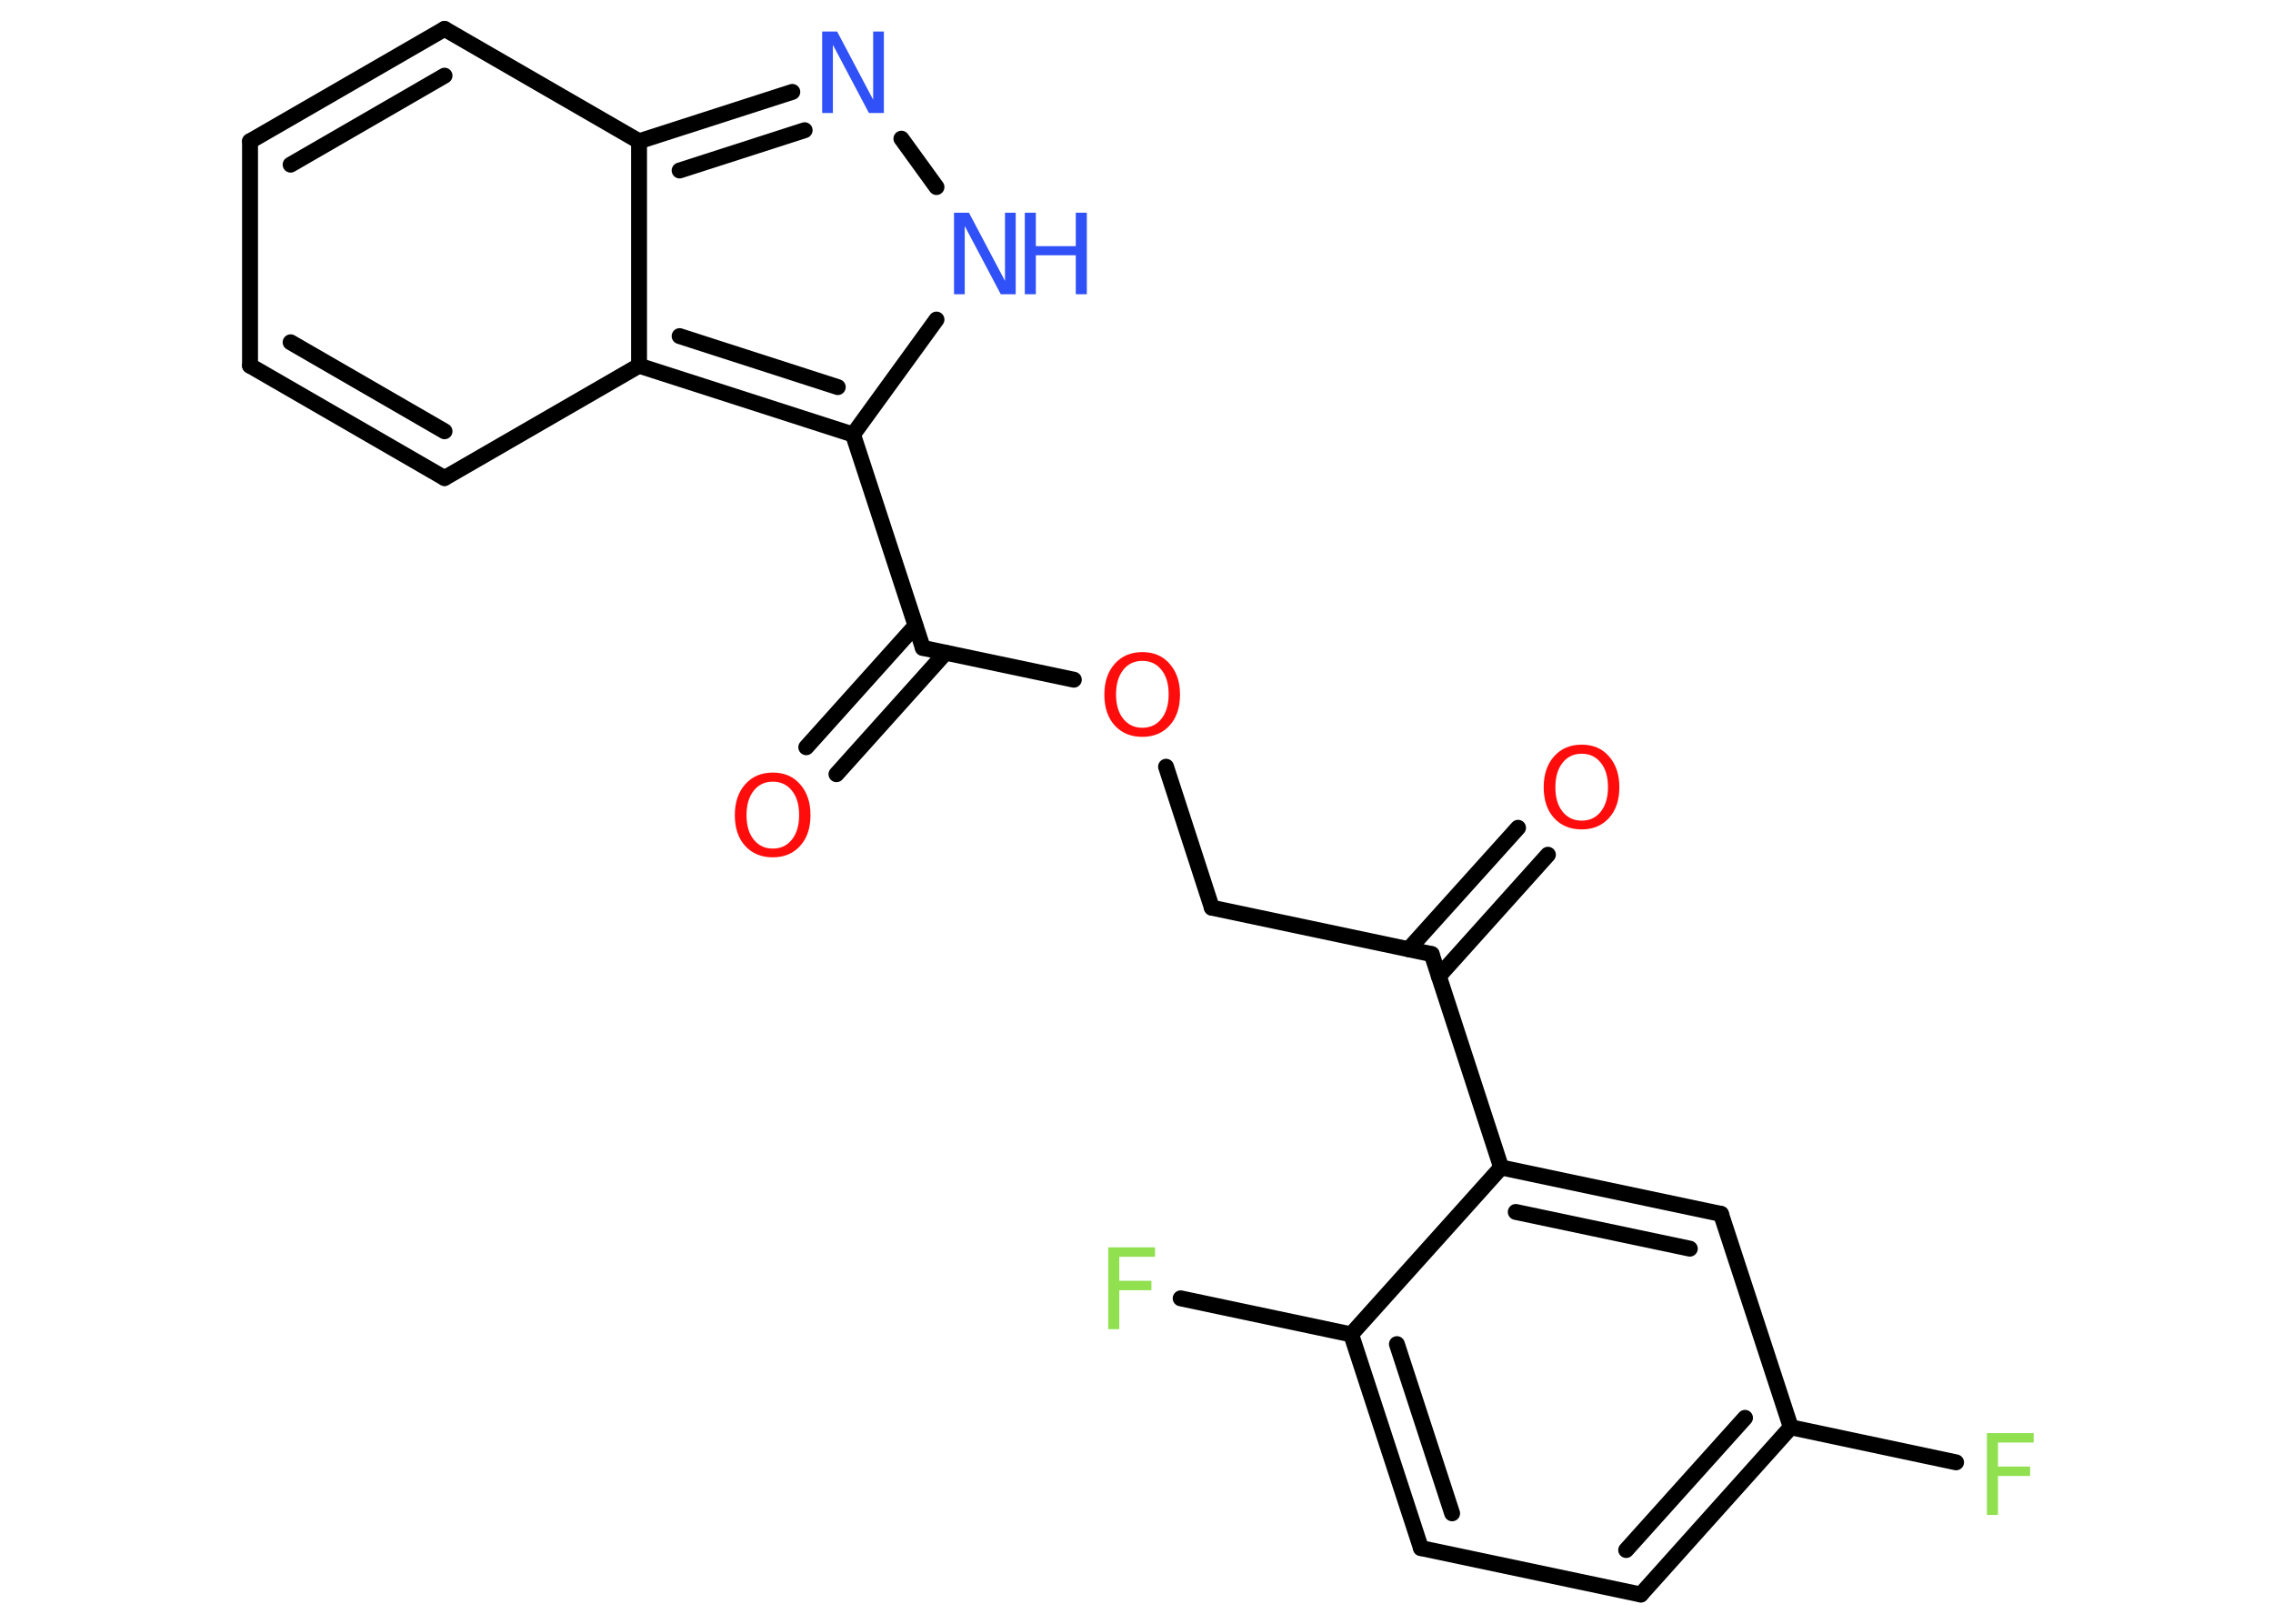 <?xml version='1.0' encoding='UTF-8'?>
<!DOCTYPE svg PUBLIC "-//W3C//DTD SVG 1.1//EN" "http://www.w3.org/Graphics/SVG/1.1/DTD/svg11.dtd">
<svg version='1.2' xmlns='http://www.w3.org/2000/svg' xmlns:xlink='http://www.w3.org/1999/xlink' width='70.0mm' height='50.0mm' viewBox='0 0 70.0 50.0'>
  <desc>Generated by the Chemistry Development Kit (http://github.com/cdk)</desc>
  <g stroke-linecap='round' stroke-linejoin='round' stroke='#000000' stroke-width='.49' fill='#FF0D0D'>
    <rect x='.0' y='.0' width='70.0' height='50.0' fill='#FFFFFF' stroke='none'/>
    <g id='mol1' class='mol'>
      <g id='mol1bnd1' class='bond'>
        <line x1='47.67' y1='26.32' x2='44.31' y2='30.06'/>
        <line x1='46.75' y1='25.49' x2='43.38' y2='29.23'/>
      </g>
      <line id='mol1bnd2' class='bond' x1='44.09' y1='29.38' x2='37.32' y2='27.95'/>
      <line id='mol1bnd3' class='bond' x1='37.32' y1='27.95' x2='35.91' y2='23.61'/>
      <line id='mol1bnd4' class='bond' x1='33.07' y1='20.93' x2='28.42' y2='19.95'/>
      <g id='mol1bnd5' class='bond'>
        <line x1='29.12' y1='20.1' x2='25.76' y2='23.84'/>
        <line x1='28.19' y1='19.27' x2='24.83' y2='23.01'/>
      </g>
      <line id='mol1bnd6' class='bond' x1='28.42' y1='19.95' x2='26.27' y2='13.38'/>
      <line id='mol1bnd7' class='bond' x1='26.27' y1='13.38' x2='28.84' y2='9.84'/>
      <line id='mol1bnd8' class='bond' x1='28.84' y1='5.76' x2='27.76' y2='4.27'/>
      <g id='mol1bnd9' class='bond'>
        <line x1='24.4' y1='2.83' x2='19.68' y2='4.35'/>
        <line x1='24.78' y1='4.01' x2='20.93' y2='5.25'/>
      </g>
      <line id='mol1bnd10' class='bond' x1='19.68' y1='4.35' x2='13.69' y2='.89'/>
      <g id='mol1bnd11' class='bond'>
        <line x1='13.69' y1='.89' x2='7.7' y2='4.35'/>
        <line x1='13.69' y1='2.33' x2='8.95' y2='5.07'/>
      </g>
      <line id='mol1bnd12' class='bond' x1='7.7' y1='4.35' x2='7.7' y2='11.26'/>
      <g id='mol1bnd13' class='bond'>
        <line x1='7.7' y1='11.26' x2='13.69' y2='14.72'/>
        <line x1='8.95' y1='10.54' x2='13.69' y2='13.28'/>
      </g>
      <line id='mol1bnd14' class='bond' x1='13.69' y1='14.72' x2='19.68' y2='11.26'/>
      <g id='mol1bnd15' class='bond'>
        <line x1='19.68' y1='11.26' x2='26.27' y2='13.38'/>
        <line x1='20.93' y1='10.35' x2='25.8' y2='11.92'/>
      </g>
      <line id='mol1bnd16' class='bond' x1='19.68' y1='4.35' x2='19.68' y2='11.26'/>
      <line id='mol1bnd17' class='bond' x1='44.09' y1='29.38' x2='46.23' y2='35.95'/>
      <g id='mol1bnd18' class='bond'>
        <line x1='53.0' y1='37.38' x2='46.23' y2='35.95'/>
        <line x1='52.04' y1='38.45' x2='46.68' y2='37.32'/>
      </g>
      <line id='mol1bnd19' class='bond' x1='53.0' y1='37.38' x2='55.15' y2='43.95'/>
      <line id='mol1bnd20' class='bond' x1='55.15' y1='43.95' x2='60.24' y2='45.03'/>
      <g id='mol1bnd21' class='bond'>
        <line x1='50.53' y1='49.1' x2='55.15' y2='43.95'/>
        <line x1='50.08' y1='47.73' x2='53.74' y2='43.66'/>
      </g>
      <line id='mol1bnd22' class='bond' x1='50.53' y1='49.1' x2='43.76' y2='47.67'/>
      <g id='mol1bnd23' class='bond'>
        <line x1='41.61' y1='41.09' x2='43.76' y2='47.67'/>
        <line x1='43.02' y1='41.39' x2='44.72' y2='46.6'/>
      </g>
      <line id='mol1bnd24' class='bond' x1='46.23' y1='35.95' x2='41.61' y2='41.09'/>
      <line id='mol1bnd25' class='bond' x1='41.61' y1='41.09' x2='36.36' y2='39.98'/>
      <path id='mol1atm1' class='atom' d='M48.71 23.21q-.37 .0 -.59 .28q-.22 .28 -.22 .75q.0 .48 .22 .75q.22 .28 .59 .28q.37 .0 .59 -.28q.22 -.28 .22 -.75q.0 -.48 -.22 -.75q-.22 -.28 -.59 -.28zM48.71 22.93q.53 .0 .84 .36q.32 .36 .32 .95q.0 .6 -.32 .95q-.32 .35 -.84 .35q-.53 .0 -.85 -.35q-.32 -.35 -.32 -.95q.0 -.59 .32 -.95q.32 -.36 .85 -.36z' stroke='none'/>
      <path id='mol1atm4' class='atom' d='M35.18 20.35q-.37 .0 -.59 .28q-.22 .28 -.22 .75q.0 .48 .22 .75q.22 .28 .59 .28q.37 .0 .59 -.28q.22 -.28 .22 -.75q.0 -.48 -.22 -.75q-.22 -.28 -.59 -.28zM35.18 20.08q.53 .0 .84 .36q.32 .36 .32 .95q.0 .6 -.32 .95q-.32 .35 -.84 .35q-.53 .0 -.85 -.35q-.32 -.35 -.32 -.95q.0 -.59 .32 -.95q.32 -.36 .85 -.36z' stroke='none'/>
      <path id='mol1atm6' class='atom' d='M23.8 24.07q-.37 .0 -.59 .28q-.22 .28 -.22 .75q.0 .48 .22 .75q.22 .28 .59 .28q.37 .0 .59 -.28q.22 -.28 .22 -.75q.0 -.48 -.22 -.75q-.22 -.28 -.59 -.28zM23.8 23.79q.53 .0 .84 .36q.32 .36 .32 .95q.0 .6 -.32 .95q-.32 .35 -.84 .35q-.53 .0 -.85 -.35q-.32 -.35 -.32 -.95q.0 -.59 .32 -.95q.32 -.36 .85 -.36z' stroke='none'/>
      <g id='mol1atm8' class='atom'>
        <path d='M29.38 6.55h.46l1.11 2.1v-2.1h.33v2.51h-.46l-1.11 -2.1v2.1h-.33v-2.51z' stroke='none' fill='#3050F8'/>
        <path d='M31.56 6.55h.34v1.03h1.23v-1.03h.34v2.51h-.34v-1.2h-1.23v1.2h-.34v-2.51z' stroke='none' fill='#3050F8'/>
      </g>
      <path id='mol1atm9' class='atom' d='M25.32 .97h.46l1.11 2.1v-2.1h.33v2.51h-.46l-1.11 -2.1v2.1h-.33v-2.51z' stroke='none' fill='#3050F8'/>
      <path id='mol1atm19' class='atom' d='M61.19 44.13h1.44v.29h-1.1v.74h.99v.29h-.99v1.2h-.34v-2.51z' stroke='none' fill='#90E050'/>
      <path id='mol1atm23' class='atom' d='M34.13 38.41h1.44v.29h-1.1v.74h.99v.29h-.99v1.2h-.34v-2.51z' stroke='none' fill='#90E050'/>
    </g>
  </g>
</svg>
